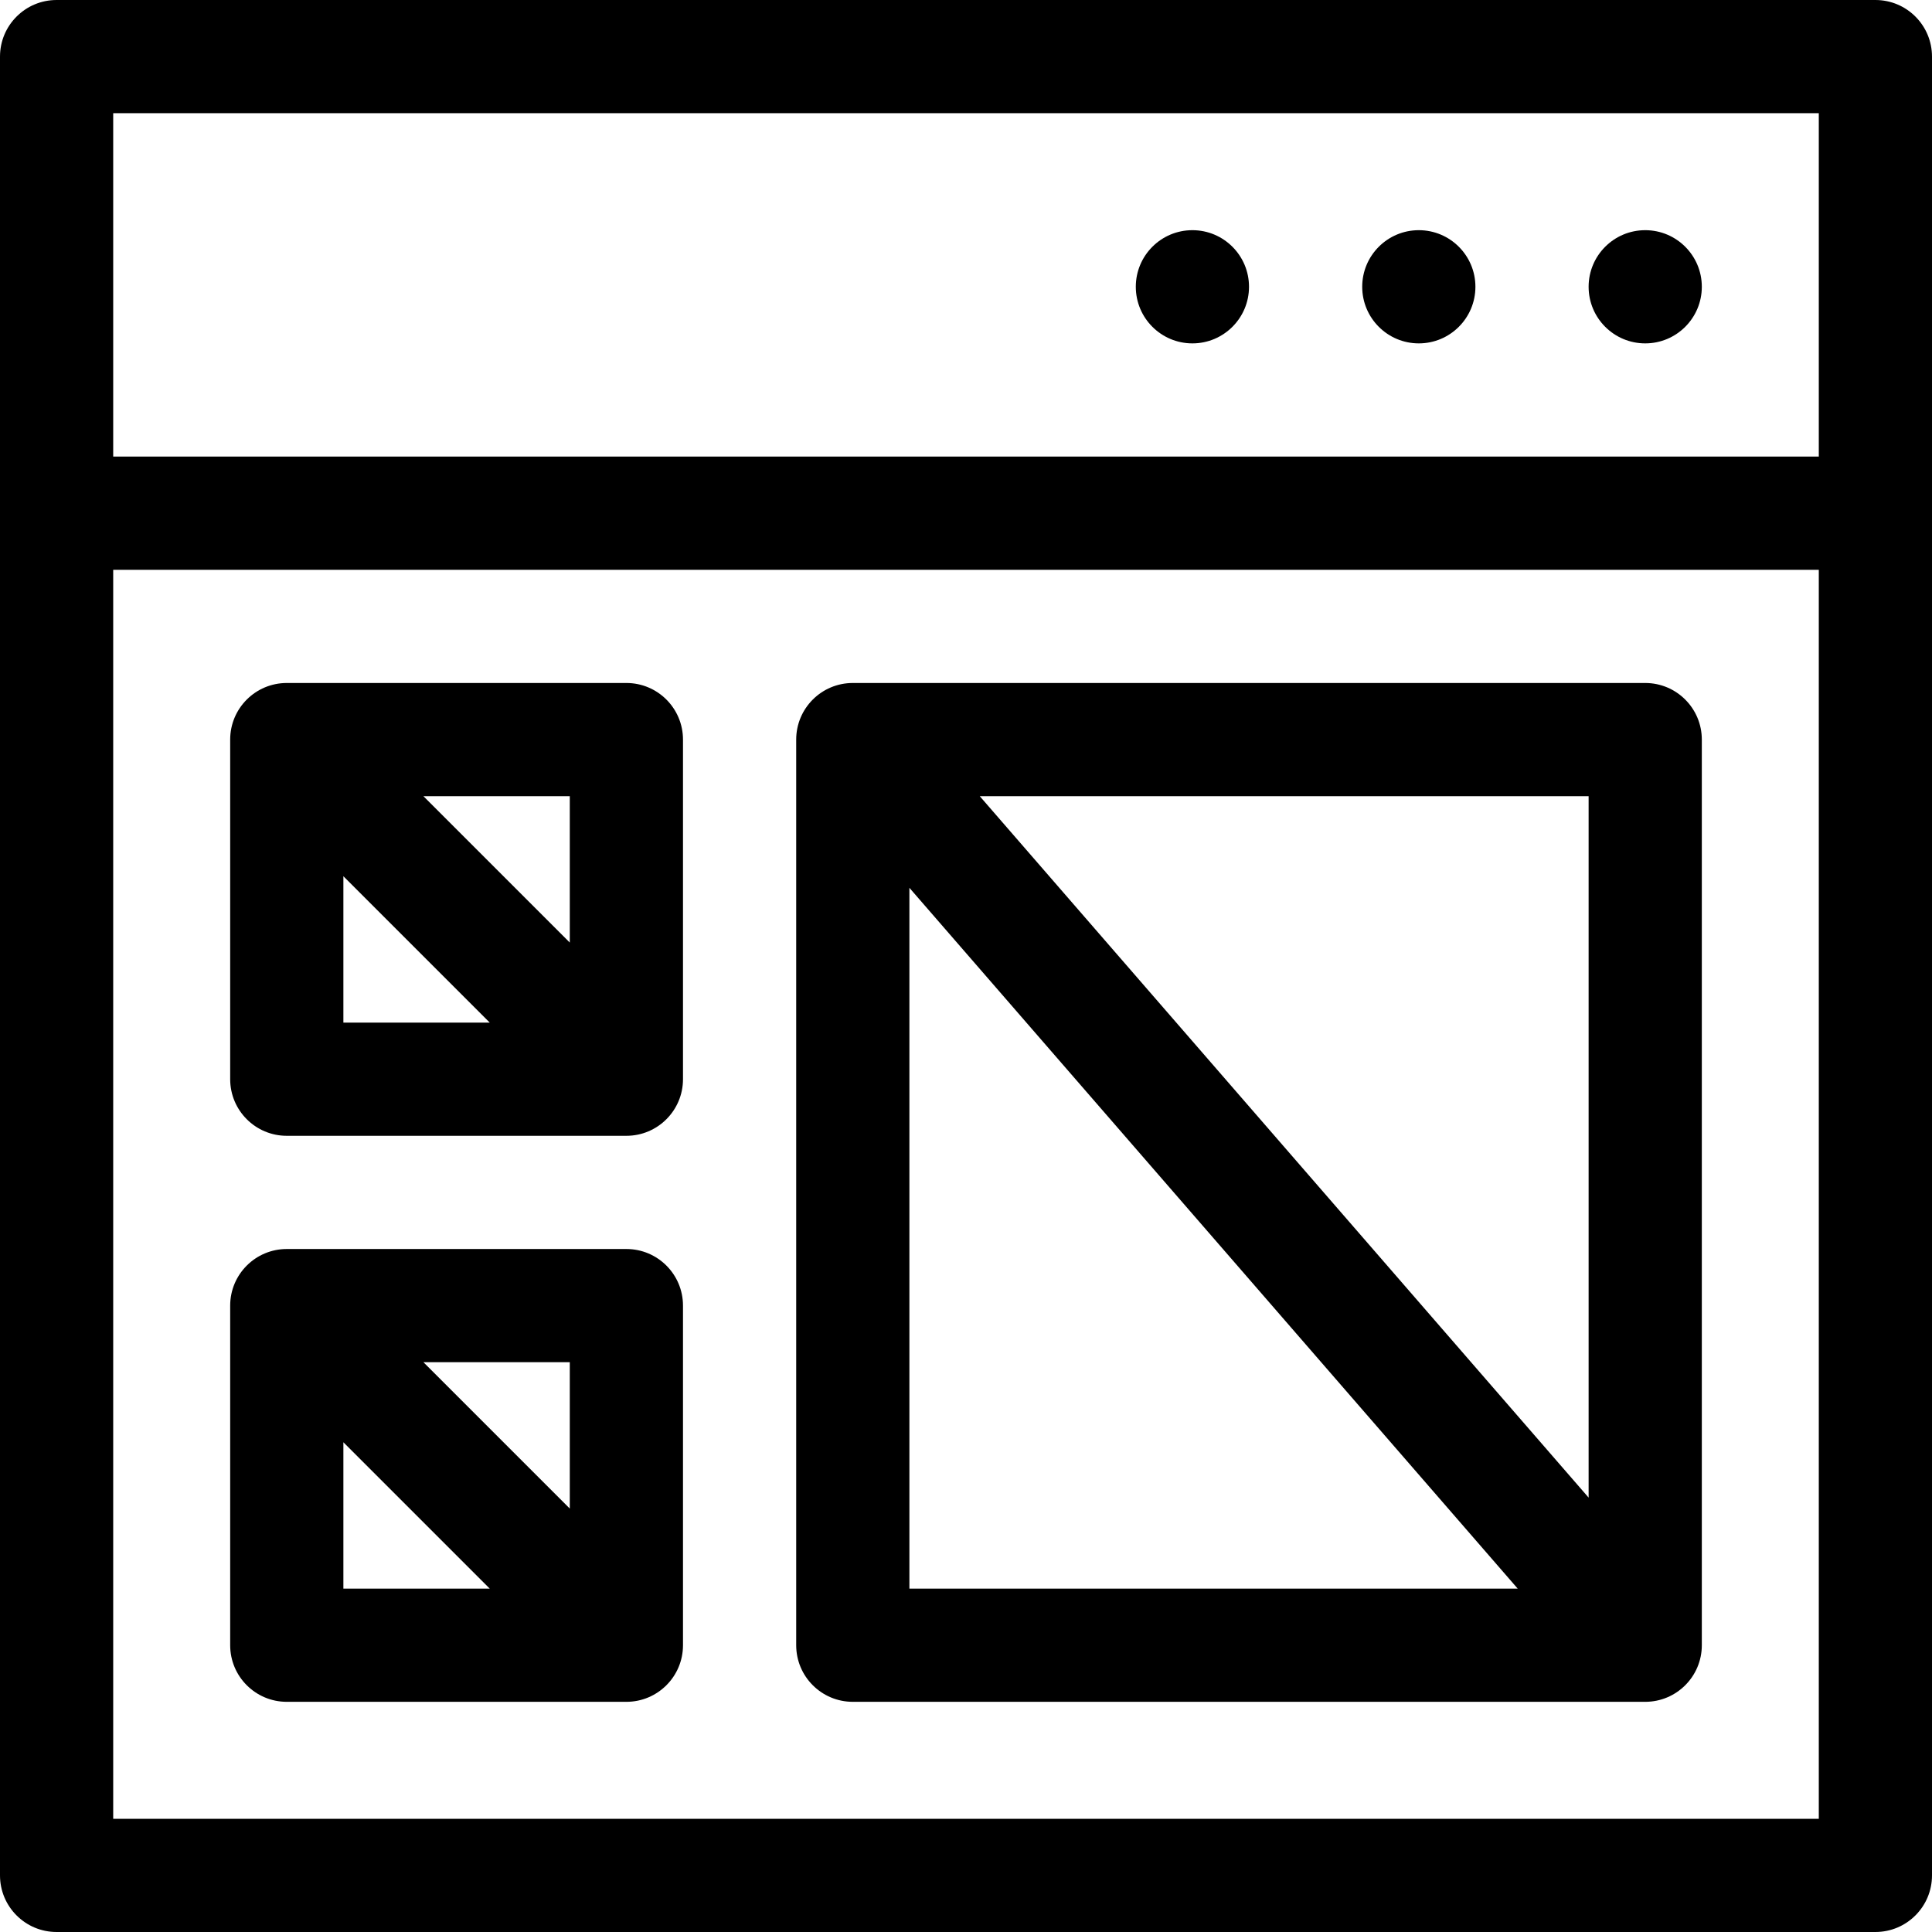 <svg id="Capa_1" enable-background="new 0 0 512 512" height="512" viewBox="0 0 512 512" width="512" xmlns="http://www.w3.org/2000/svg"><g><path d="m497 0h-482c-8.284 0-15 6.716-15 15v482c0 8.284 6.716 15 15 15h482c8.284 0 15-6.716 15-15v-482c0-8.284-6.716-15-15-15zm-15 30v91h-452v-91zm-452 452v-331h452v331z"/><circle cx="436" cy="76" r="15"/><circle cx="376" cy="76" r="15"/><circle cx="316" cy="76" r="15"/><path d="m166 181h-90c-8.284 0-15 6.716-15 15v90c0 8.284 6.716 15 15 15h90c8.284 0 15-6.716 15-15v-90c0-8.284-6.716-15-15-15zm-15 68.787-38.787-38.787h38.787zm-60-17.574 38.787 38.787h-38.787z"/><path d="m166 331h-90c-8.284 0-15 6.716-15 15v90c0 8.284 6.716 15 15 15h90c8.284 0 15-6.716 15-15v-90c0-8.284-6.716-15-15-15zm-15 68.787-38.787-38.787h38.787zm-60-17.574 38.787 38.787h-38.787z"/><path d="m436 181h-210c-8.284 0-15 6.716-15 15v240c0 8.284 6.716 15 15 15h210c8.284 0 15-6.716 15-15v-240c0-8.284-6.716-15-15-15zm-15 215.883-161.35-185.883h161.35zm-180-161.602 161.208 185.719h-161.208z"/></g></svg>
